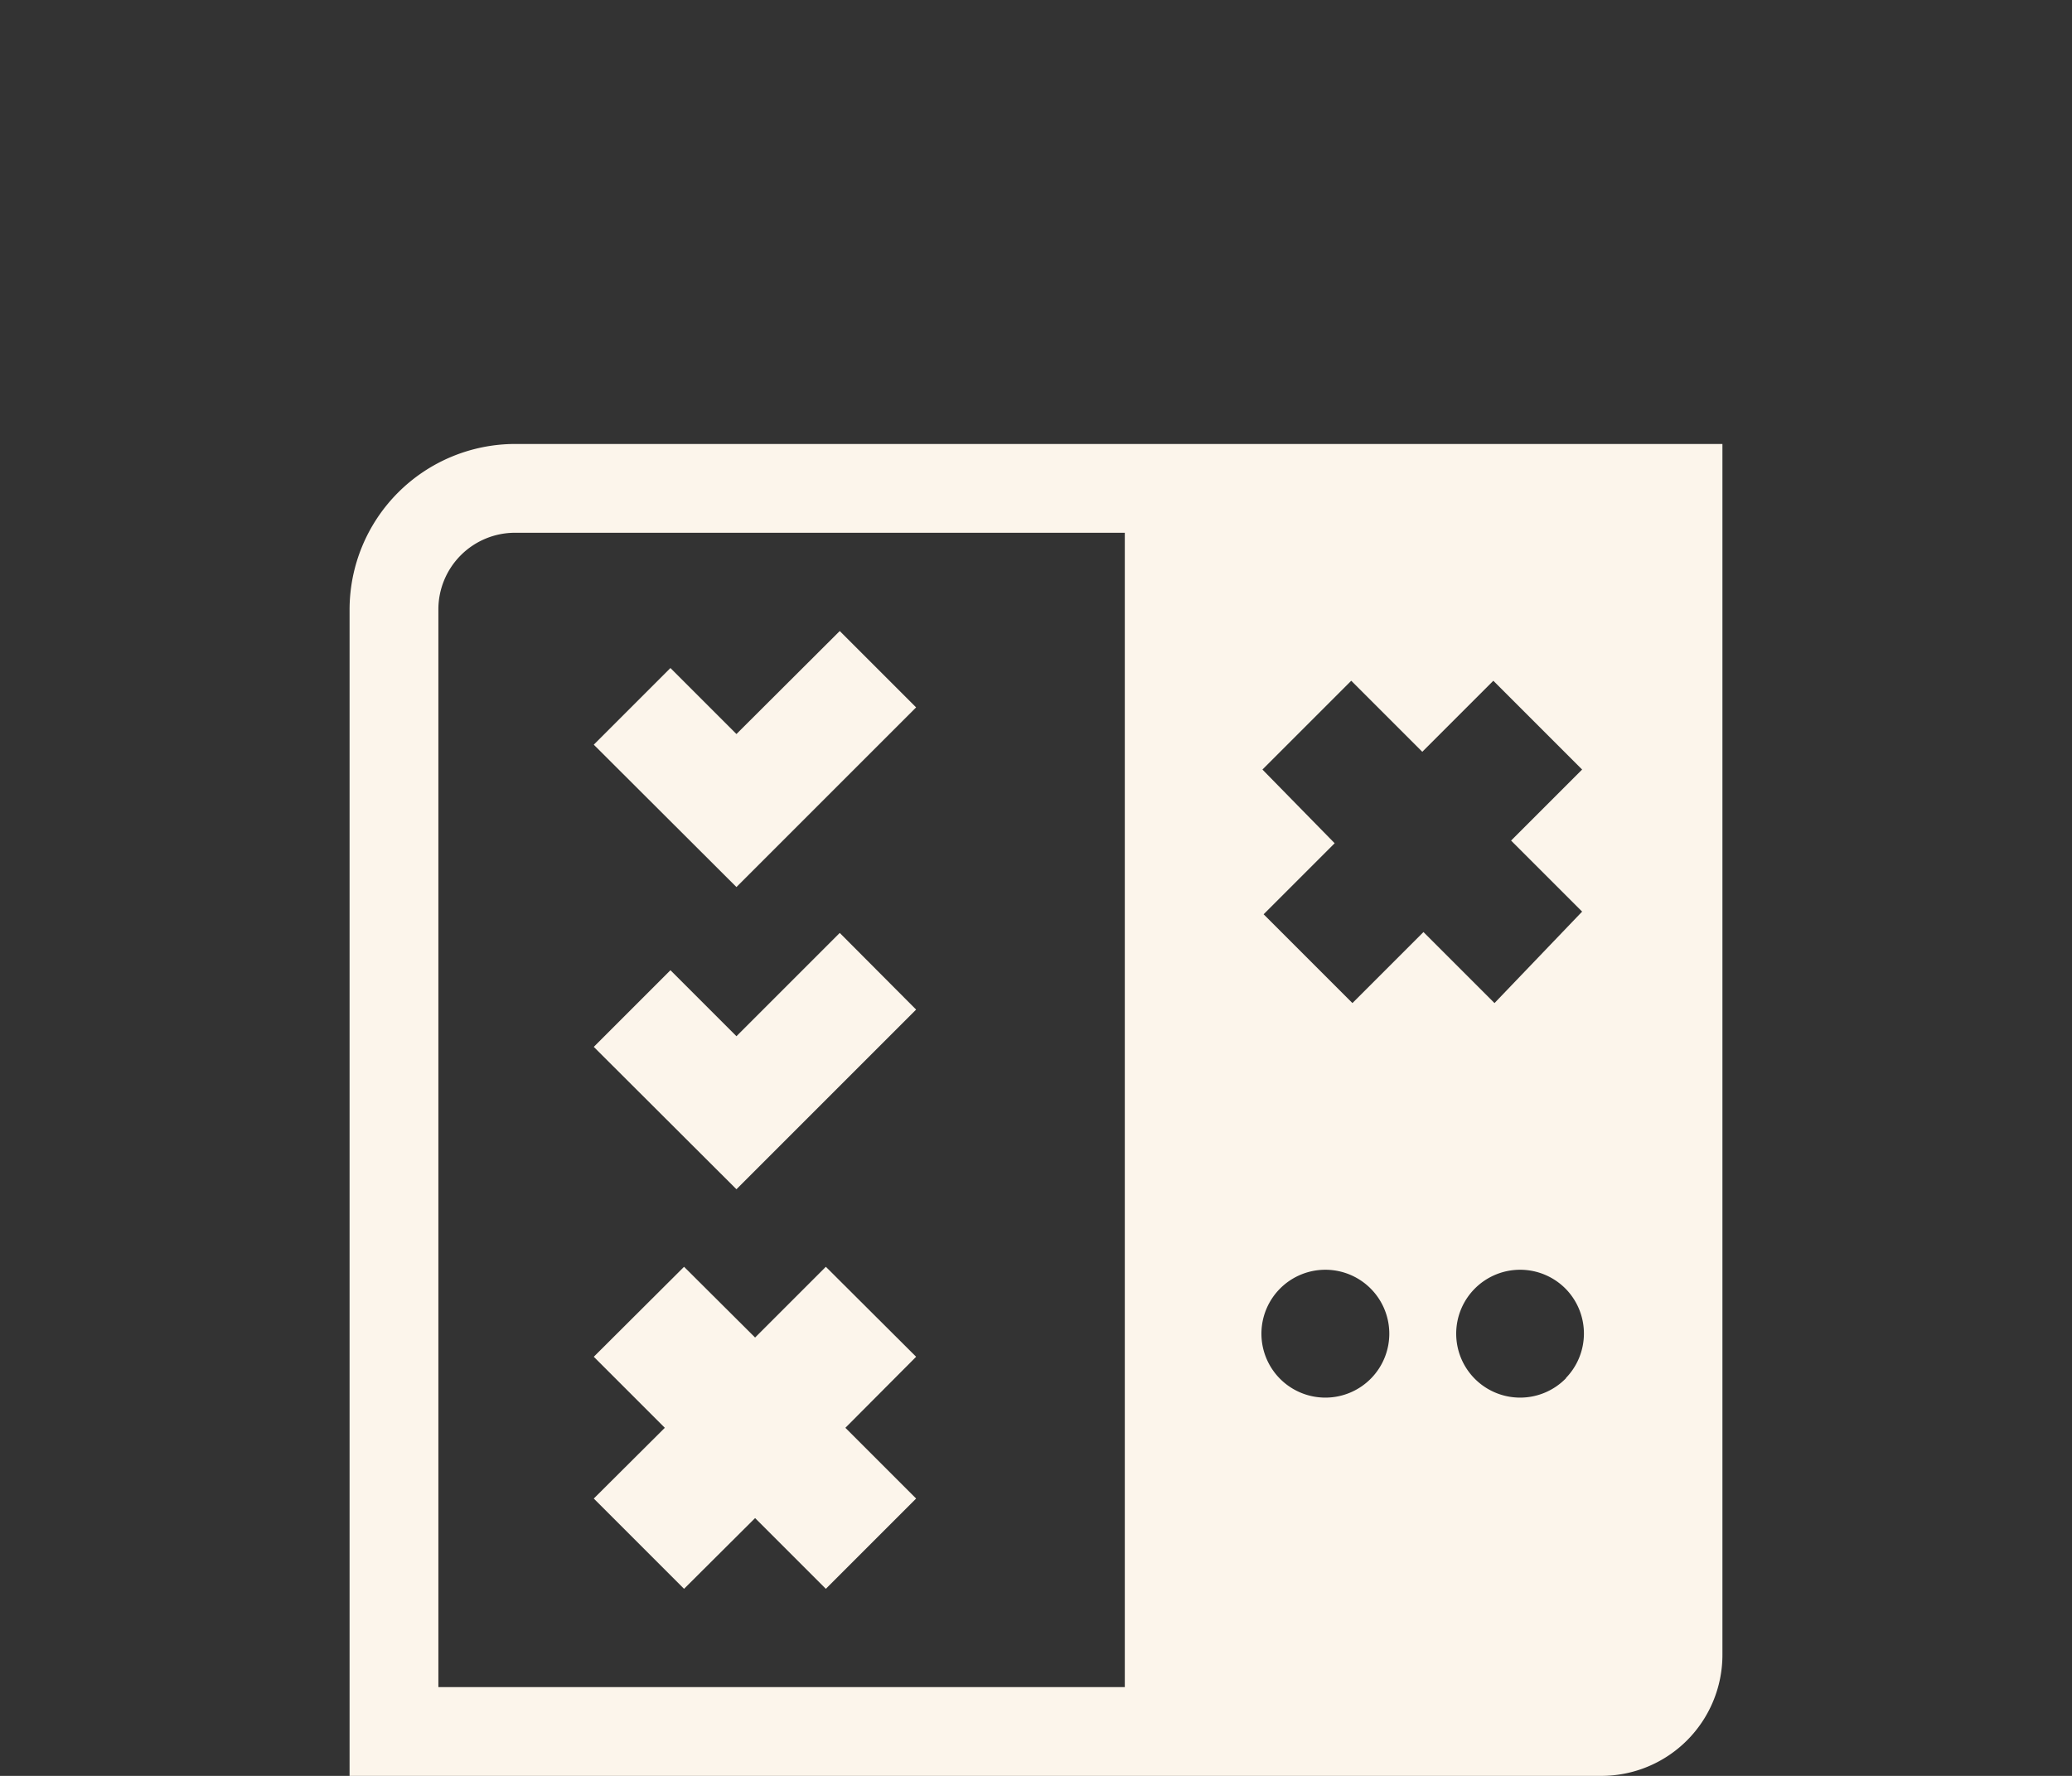 <svg id="Layer_1" data-name="Layer 1" xmlns="http://www.w3.org/2000/svg" viewBox="0 0 70 60"><rect x="0" y="0" width="70" height="60" fill="#333333" stroke="none"/><title>playtest</title><path d="M17.4,15a5.6,5.6,0,0,0-5.59,5.59V60H54.1a4.09,4.09,0,0,0,4.09-4.09V15H17.4ZM14.81,57V20.59A2.59,2.59,0,0,1,17.4,18H38V57ZM46.33,46.56a2.16,2.16,0,1,1,0-3A2.16,2.16,0,0,1,46.33,46.56Zm6.58,0a2.16,2.16,0,1,1,0-3A2.16,2.16,0,0,1,52.9,46.56ZM50.49,33.89l-2.4-2.4-2.4,2.4-3-3,2.4-2.4L42.65,26l3-3,2.4,2.4,2.4-2.4,3,3-2.4,2.4,2.4,2.4Z" style="fill:#fcf5eb"/><polygon points="30.95 45.84 27.9 42.8 25.51 45.19 23.11 42.8 20.06 45.84 22.46 48.24 20.06 50.63 23.11 53.68 25.51 51.29 27.9 53.68 30.95 50.63 28.56 48.24 30.95 45.84" style="fill:#fcf5eb"/><polygon points="24.88 35.01 22.65 32.78 20.06 35.37 24.88 40.18 30.95 34.11 28.37 31.52 24.88 35.01" style="fill:#fcf5eb"/><polygon points="24.88 24.8 22.65 22.57 20.06 25.16 24.88 29.97 30.95 23.9 28.37 21.32 24.88 24.8" style="fill:#fcf5eb"/></svg>